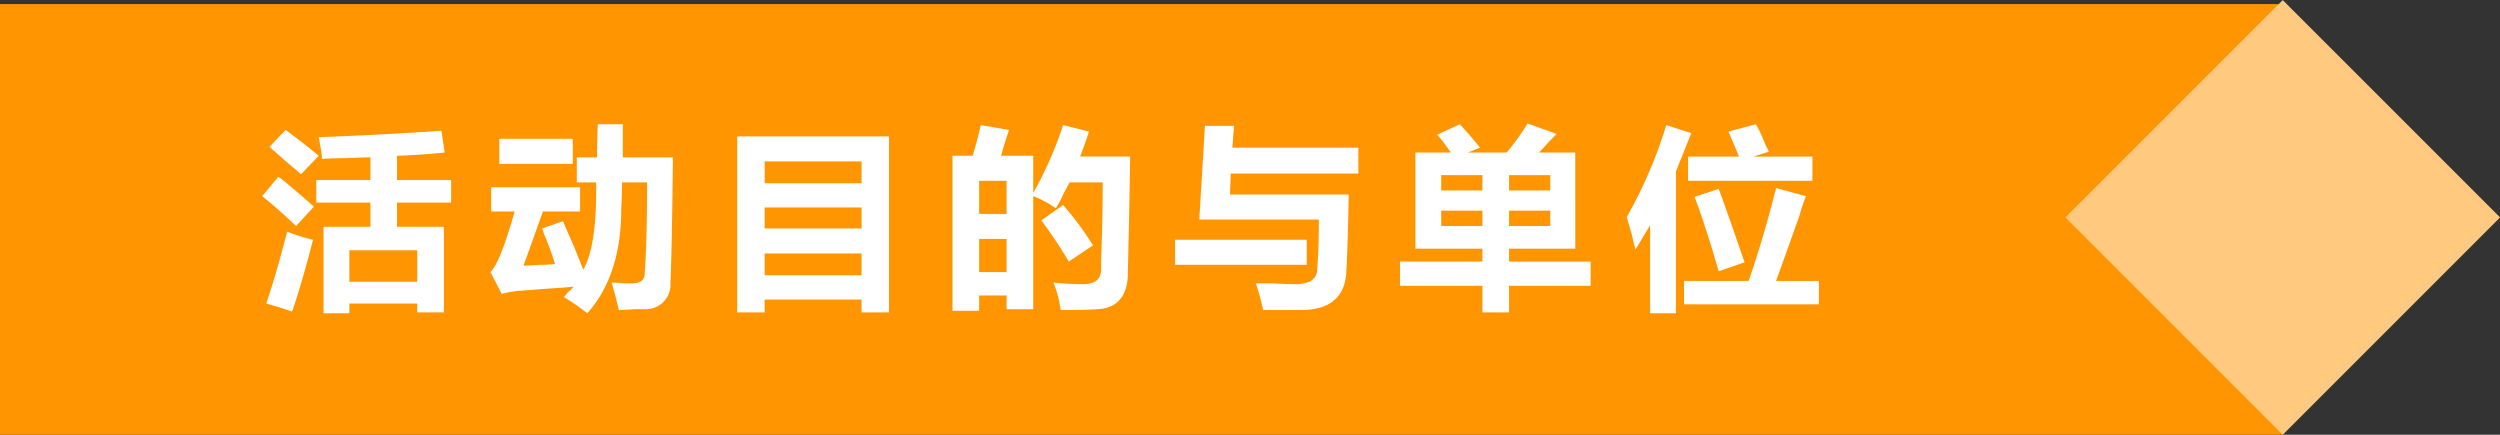 <svg id="mudi.svg" xmlns="http://www.w3.org/2000/svg" width="290.219" height="50.469" viewBox="0 0 290.219 50.469">
  <rect x="0" y="0" width="290.219" height="50.469" fill="#333333" stroke="none"/>
  <defs>
    <style>
      .cls-1 {
        fill: #ff9500;
      }

      .cls-2 {
        fill: #ffca7f;
      }

      .cls-2, .cls-3 {
        fill-rule: evenodd;
      }

      .cls-3 {
        fill: #fff;
      }
    </style>
  </defs>
  <rect id="矩形_38" data-name="矩形 38" class="cls-1" y="0.469" width="265" height="50"/>
  <path id="矩形_39" data-name="矩形 39" class="cls-2" d="M265,891.543l25.229,25.228L265,942l-25.229-25.229Z" transform="translate(0 -891.531)"/>
  <path id="活动目的与单位" class="cls-3" d="M33.527,910.551c0.687,0.562,1.156.97,1.406,1.219L37,909.613q-1.687-1.406-3.844-3l-1.875,1.969q0.844,0.751,2.25,1.969h0Zm0.844,7.219,2.063-2.25q-1.125-1.031-3.375-2.907c-0.313-.249-0.562-0.436-0.75-0.562l-1.875,2.25q1.874,1.5,3.938,3.469h0Zm-3.469,9q1.406,0.374,3,.937,1.031-2.907,2.438-8.344a20.887,20.887,0,0,1-3-.937q-1.314,5.063-2.437,8.344h0Zm9.656-2.532v-3.656h7.875v3.656H40.558ZM43,915.051v2.812H37.558V927.9h3V926.77h7.875V927.8h3.094v-9.938H46.089v-2.812h6.281v-2.625H46.089v-2.813q2.813-.091,5.531-0.375l-0.375-2.531q-6.75.471-14.25,0.75,0.281,1.407.375,2.25v0.281q0.936-.091,2.813-0.093Q42.057,909.8,43,909.8v2.625H36.714v2.625H43Zm14.962-7.406v2.906h8.531v-2.906H57.958Zm5.156,10.968a35.011,35.011,0,0,1,1.313,3.563,11.952,11.952,0,0,1-1.781.094q-1.219.094-1.875,0.093,1.125-3.093,2.25-6.281h4.313V913.27H57.021v2.812h2.719q-1.687,6-2.812,7.031l1.313,2.532a11.121,11.121,0,0,1,2.438-.375q1.031-.093,3.656-0.282,1.5-.091,2.25-0.187a3.224,3.224,0,0,1-.656.656,5.8,5.8,0,0,1-.469.563,26.084,26.084,0,0,1,2.719,1.875q3.938-4.406,3.938-12.094,0.092-1.407.094-3.094h2.906q0,6.939-.281,10.594,0,1.125-1.5,1.125H72.489q-0.938-.093-1.5-0.094,0.468,1.5.844,3.188c0.436,0,1.062-.033,1.875-0.094h1.219a2.847,2.847,0,0,0,2.906-3q0.187-4.687.281-14.625H72.3v-3.844H69.4q-0.095,1.97-.094,3.844H66.958v2.906h2.25q0.092,7.407-1.5,10.125-0.376-.936-1.125-2.812-0.844-1.875-1.219-2.813l-2.437.844a3.043,3.043,0,0,1,.188.562h0Zm25.65-5.812V910.27h11.249V912.8H88.765Zm11.249,2.812v2.438H88.765v-2.438h11.249Zm0,5.344v2.531H88.765v-2.531h11.249ZM88.765,926.3h11.249v1.5H103.2V907.363H85.577V927.8h3.188v-1.5Zm28.088-7.031v3.843h-3.188V919.27h3.188Zm-3.188-2.907V912.52h3.188v3.843h-3.188Zm10.407,5.532,2.812-1.875a35.26,35.26,0,0,0-3.469-4.688l-2.531,1.781a52.992,52.992,0,0,1,3.188,4.782h0Zm-11.157-12.282h-2.343v18h3.093v-1.781h3.188v1.594h3.094V914.3a12.828,12.828,0,0,1,2.625,1.406,14.22,14.22,0,0,0,.937-1.781c0.312-.563.53-0.968,0.656-1.219h3.844q0,3.189-.094,6.375-0.094,2.439-.093,3.844-0.095,1.595-2.063,1.594a31.152,31.152,0,0,1-3.469-.188,13.04,13.04,0,0,1,.844,3.188q2.718,0,4.313-.094,3.186-.189,3.468-3.656,0.188-7.594.282-14.063h-5.813q0.563-1.405,1.031-2.906l-3-.75a43.79,43.79,0,0,1-3.468,7.875v-4.313H116.2a2.977,2.977,0,0,0,.187-0.656q0.468-1.5.75-2.344l-3.281-.562q-0.282,1.314-.938,3.562h0Zm23.494,9.75v2.907h15.281v-2.907H136.408Zm6.656-10.687,0.188-2.531h-3.375l-0.656,10.875H153.1q0,3.469-.188,5.812-0.094,1.688-2.531,1.688-1.034,0-2.813-.094h-1.781a26.081,26.081,0,0,1,.844,3.094h4.781q4.593-.189,4.875-4.313,0.188-3.467.281-9.094H142.783l0.094-2.437h14.812v-3H143.064Zm29.025,3.187v1.782h-4.781v-1.782h4.781Zm0,4.125v1.782h-4.781v-1.782h4.781Zm3.094,0h4.781v1.782h-4.781v-1.782Zm0-2.343v-1.782h4.781v1.782h-4.781Zm-3.094,6.75v1.5h-9.562v2.812h9.562V927.8h3.094v-3.094h9.469V921.9h-9.469v-1.5h7.688V909.238h-4.219q0.468-.468,1.219-1.312l0.843-.844-3.375-1.219a28.633,28.633,0,0,1-2.437,3.375h-4.5l1.406-.562q-1.032-1.312-2.344-2.719l-2.625,1.219a10.731,10.731,0,0,1,.844,1.031c0.312,0.438.563,0.782,0.75,1.031h-4.125V920.4h7.781Zm26.682,0.093q0.468,1.6.75,2.532l3-1.032q-2.158-6.279-3-8.531l-2.813.938q0.656,1.594,2.063,6.093h0ZM210.4,912.52v-2.813h-6.844l1.781-.562a4.109,4.109,0,0,0-.375-0.75,15.884,15.884,0,0,0-1.125-2.438l-3.187.844q0.654,1.5,1.218,2.906h-5.906v2.813H210.4Zm-21.563,4.218q0.656,2.159.75,2.719,0.188,0.751.281,1.031,0.282-.468.844-1.406l0.844-1.406V927.9h3V911.488q0.186-.562.656-1.687l1.125-2.813-2.906-.937a52.676,52.676,0,0,1-4.594,10.687h0Zm22.313,10.125v-2.718h-4.969q1.217-3.375,2.719-7.594a20.981,20.981,0,0,1,.75-2.25l-3.469-.938q-1.407,5.625-3.188,10.782h-7.5v2.718h15.657Z" transform="translate(0 -891.531)"/>
</svg>
